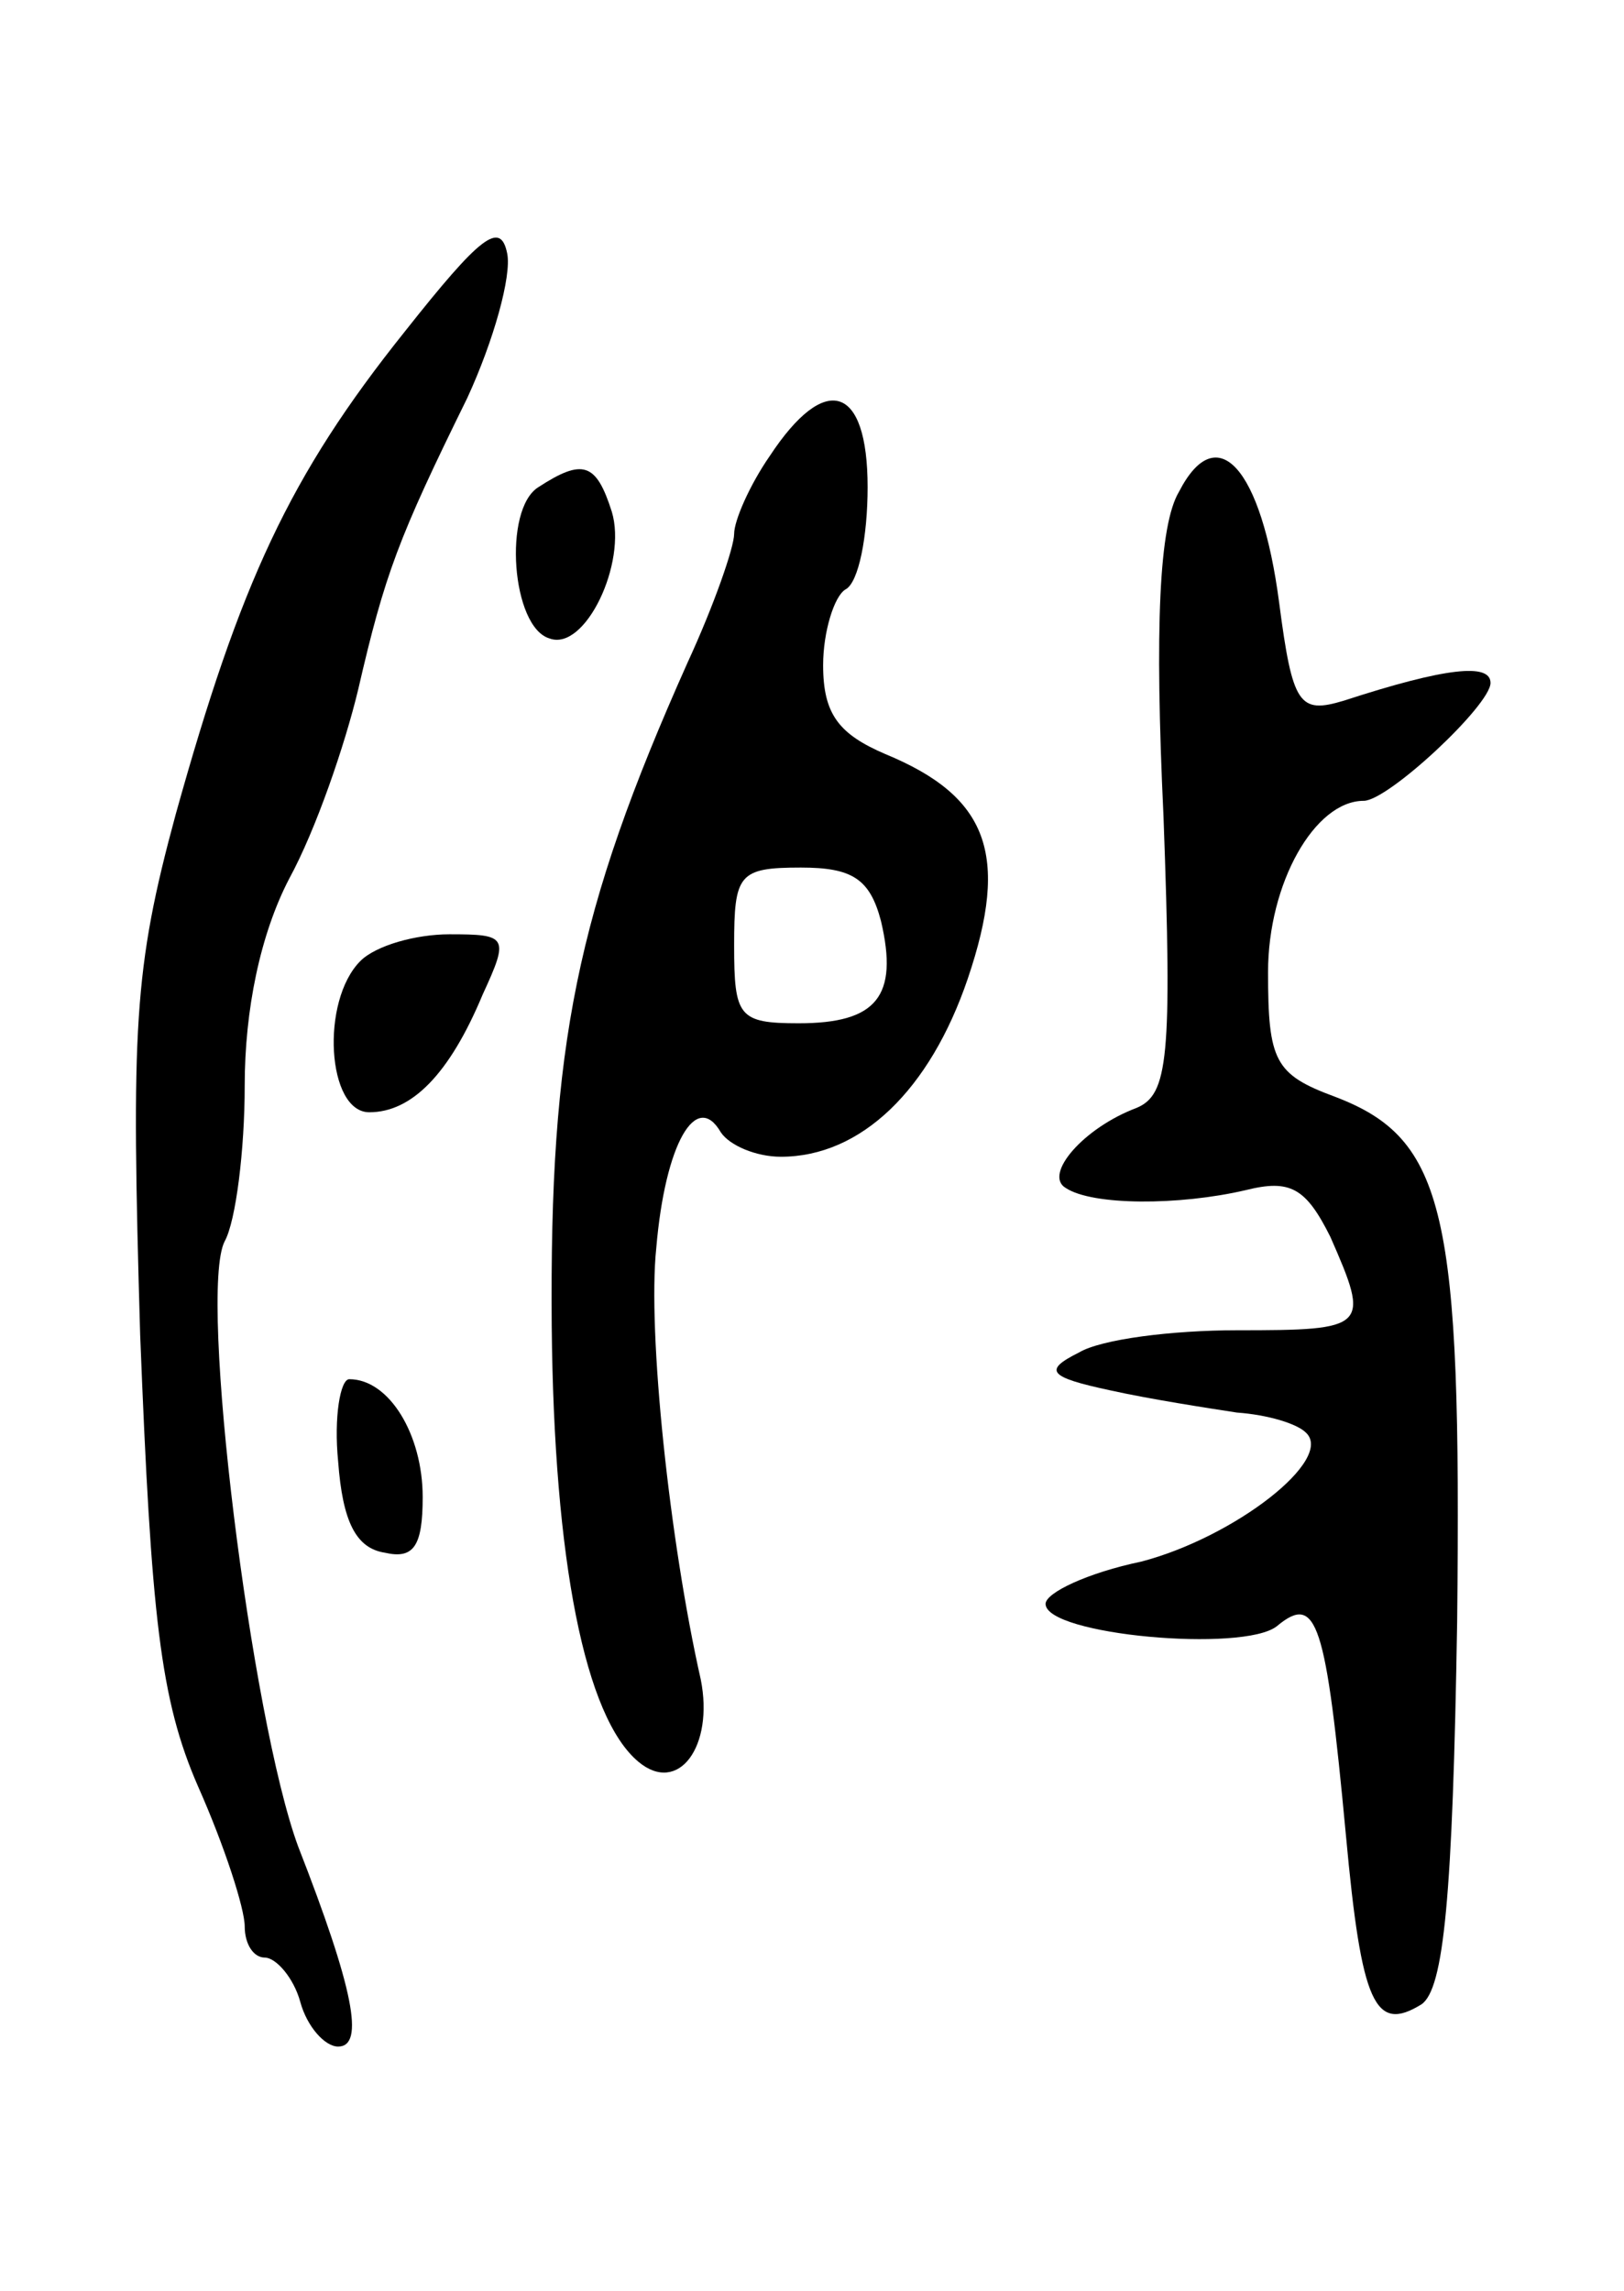 <svg version="1.0" xmlns="http://www.w3.org/2000/svg"
 width="73pt" height="103pt" viewBox="0 0 73 103"
 preserveAspectRatio="xMidYMid meet">
<g transform="translate(0,103) scale(0.1,-0.1)"
fill="#000000" stroke="none">
<path d="M182 881 c-52 -65 -74 -113 -103 -217 -19 -70 -20 -96 -16 -234 5
-127 9 -164 26 -203 12 -27 21 -55 21 -63 0 -8 4 -14 9 -14 5 0 13 -9 16 -20
3 -11 11 -20 17 -20 12 0 7 26 -18 90 -21 57 -45 249 -33 272 5 9 9 41 9 70 0
34 7 68 20 93 12 22 25 60 31 85 12 52 18 68 49 131 12 26 20 55 18 65 -3 15
-12 8 -46 -35z"/>
<path d="M346 825 c-9 -13 -16 -29 -16 -35 0 -6 -9 -32 -21 -58 -50 -112 -62
-172 -61 -298 1 -106 15 -176 39 -196 18 -15 34 7 28 37 -14 62 -24 156 -20
194 4 47 18 71 29 52 4 -6 16 -11 27 -11 36 0 67 30 84 80 19 56 9 82 -37 101
-21 9 -28 18 -28 40 0 15 5 31 10 34 6 3 10 24 10 46 0 46 -19 52 -44 14z m50
-209 c8 -34 -2 -46 -37 -46 -27 0 -29 3 -29 35 0 32 2 35 30 35 23 0 31 -5 36
-24z"/>
<path d="M530 809 c-9 -15 -11 -61 -7 -146 4 -109 2 -125 -12 -131 -24 -9 -42
-30 -32 -36 12 -8 51 -8 81 -1 20 5 27 1 38 -21 18 -41 17 -42 -42 -42 -29 0
-61 -4 -71 -10 -16 -8 -14 -11 14 -17 18 -4 44 -8 57 -10 14 -1 27 -5 31 -9
13 -12 -32 -47 -74 -58 -24 -5 -43 -14 -43 -19 0 -14 89 -22 104 -10 18 15 22
2 31 -94 7 -76 13 -89 34 -76 10 7 14 48 16 172 2 184 -5 217 -55 236 -27 10
-30 16 -30 56 0 40 21 77 43 77 11 0 57 43 57 53 0 9 -20 7 -66 -8 -20 -6 -23
-2 -29 44 -8 61 -28 83 -45 50z"/>
<path d="M242 811 c-16 -10 -12 -63 5 -68 16 -6 35 34 28 57 -7 22 -13 24 -33
11z"/>
<path d="M162 598 c-18 -18 -15 -68 4 -68 19 0 36 17 51 53 12 26 11 27 -15
27 -15 0 -33 -5 -40 -12z"/>
<path d="M152 373 c2 -27 8 -39 21 -41 13 -3 17 3 17 25 0 28 -15 53 -33 53
-4 0 -7 -17 -5 -37z"/>
</g>
</svg>
